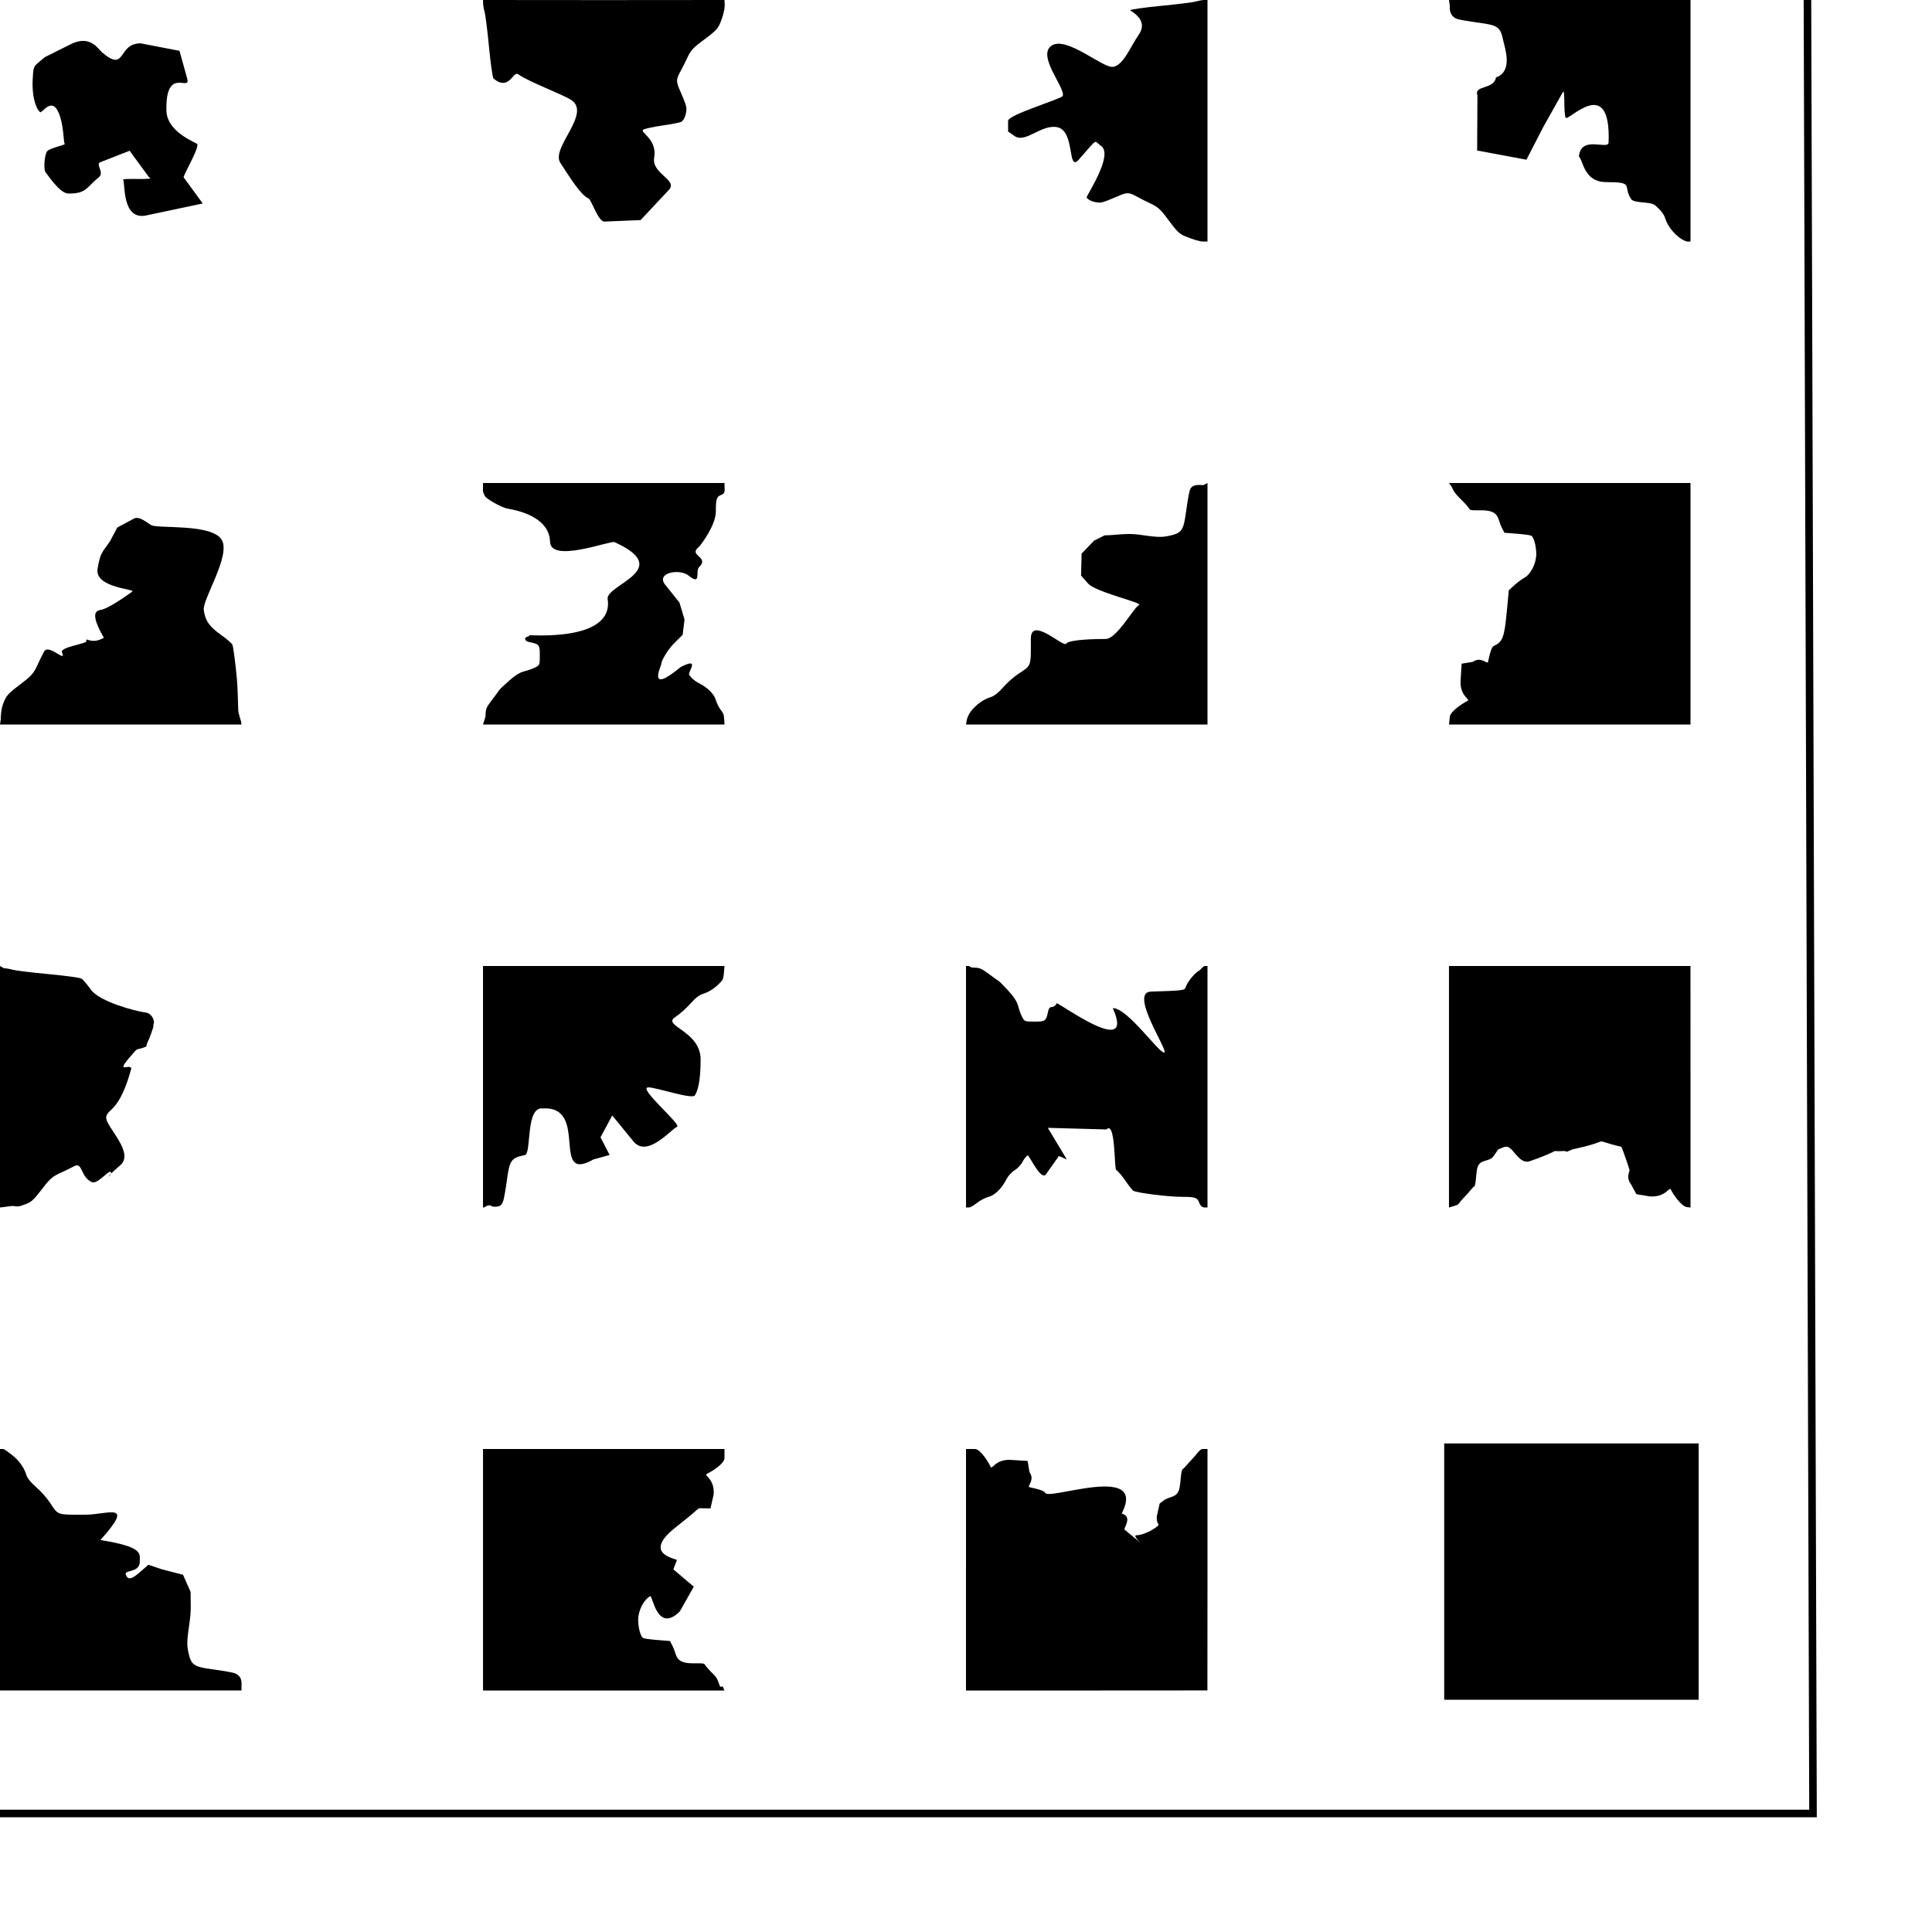 <?xml version="1.0" encoding="UTF-8" standalone="no"?>
<!-- Created with Inkscape (http://www.inkscape.org/) -->

<svg
   xmlns:dc="http://purl.org/dc/elements/1.1/"
   xmlns:cc="http://creativecommons.org/ns#"
   xmlns:rdf="http://www.w3.org/1999/02/22-rdf-syntax-ns#"
   xmlns:svg="http://www.w3.org/2000/svg"
   xmlns="http://www.w3.org/2000/svg"
   xmlns:sodipodi="http://sodipodi.sourceforge.net/DTD/sodipodi-0.dtd"
   xmlns:inkscape="http://www.inkscape.org/namespaces/inkscape"
   width="256"
   height="256"
   id="svg2"
   version="1.1"
   inkscape:version="0.48.4 r9939"
   sodipodi:docname="PatternWall2.svg"
   inkscape:export-filename="C:\Users\Piccool\Documents\GitHub\OrangeLord\resources\images\testownwall2.png"
   inkscape:export-xdpi="90"
   inkscape:export-ydpi="90">
  <defs
     id="defs4" />
  <sodipodi:namedview
     id="base"
     pagecolor="#ffffff"
     bordercolor="#666666"
     borderopacity="1.0"
     inkscape:pageopacity="0.0"
     inkscape:pageshadow="2"
     inkscape:zoom="5.3502909"
     inkscape:cx="120.11647"
     inkscape:cy="165.75727"
     inkscape:document-units="px"
     inkscape:current-layer="layer2"
     showgrid="true"
     height="2979.92px"
     inkscape:window-width="2560"
     inkscape:window-height="1538"
     inkscape:window-x="-8"
     inkscape:window-y="-8"
     inkscape:window-maximized="1"
     gridtolerance="13"
     width="256px">
    <inkscape:grid
       type="xygrid"
       id="grid2986"
       empspacing="1"
       visible="true"
       enabled="true"
       snapvisiblegridlinesonly="true"
       dotted="false" />
  </sodipodi:namedview>
  <g
     inkscape:label="Calque 1"
     inkscape:groupmode="layer"
     id="layer1"
     transform="translate(0,-796.362)" />
  <g
     inkscape:groupmode="layer"
     id="layer2"
     inkscape:label="Mur"
     transform="translate(0,-796.362)">
    <path
       style="fill:#000000"
       d="m 222.53,827.847 c -0.892,-0.674 -1.621,-1.672 -1.897,-2.595 -0.146,-0.49 -0.568,-1.03 -1.314,-1.682 -0.604,-0.528 -2.801,-0.245 -3.185,-0.826 -1.162,-1.758 0.52,-2.252 -3.295,-2.253 -3.043,-5.6e-4 -3.064,-3.013 -3.623,-3.355 0.207,-2.937 3.892,-0.846 3.931,-1.889 0.346,-9.249 -5.444,-2.635 -5.698,-3.296 -0.291,-0.757 -0.042,-3.953 -0.364,-3.379 l -2.632,4.686 -2.19,4.266 -6.534,-1.215 0.038,-7.318 c -0.507,-1.371 2.214,-0.726 2.452,-2.368 2.328,-0.805 1.157,-3.962 0.963,-4.902 -0.369,-1.783 -0.68,-2.007 -3.268,-2.354 -1.214,-0.163 -2.474,-0.381 -2.801,-0.484 -0.725,-0.229 -1.087,-0.856 -1.004,-1.734 L 192,796.362 l 15.998,0 16.002,0 0,16.022 0,15.978 -0.323,0.016 c -0.245,0.012 -0.761,-0.238 -1.147,-0.53 z"
       id="path3108"
       inkscape:connector-curvature="0"
       sodipodi:nodetypes="cscsccscsccccccccccccccscc" />
    <path
       style="fill:#000000"
       d="m 128.63,890.64 c 0.675,-0.888 1.675,-1.615 2.6,-1.89 0.491,-0.146 1.032,-0.566 1.685,-1.309 0.529,-0.602 1.438,-1.407 2.02,-1.79 1.761,-1.158 1.659,-0.868 1.659,-4.669 5.7e-4,-3.032 4.339,1.229 4.682,0.672 0.359,-0.584 4.188,-0.622 5.234,-0.627 1.492,-0.008 3.74,-4.222 4.402,-4.476 0.759,-0.29 -5.688,-1.681 -6.744,-2.877 l -0.92,-1.042 0.069,-2.915 1.661,-1.726 1.395,-0.696 c 1.374,-1.7e-4 2.873,-0.327 4.518,-0.091 2.396,0.344 2.975,0.37 3.916,0.176 1.786,-0.367 2.011,-0.677 2.359,-3.256 0.163,-1.209 0.381,-2.465 0.485,-2.79 0.23,-0.722 0.905,-0.769 1.785,-0.686 L 160,860.362 l 0,16.074 0,15.926 -15.875,0 -16.125,0 0.1,-0.579 c 0.041,-0.241 0.239,-0.758 0.531,-1.143 z"
       id="path3108-1"
       inkscape:connector-curvature="0"
       sodipodi:nodetypes="cscsccscsccccccccccccccscc" />
    <path
       style="fill:#000000"
       d="m 1.566,989.137 c 0.893,0.672 1.623,1.669 1.899,2.59 0.146,0.489 0.569,1.028 1.316,1.678 0.605,0.527 1.415,1.432 1.799,2.012 1.164,1.755 0.873,1.652 4.693,1.653 3.047,5.7e-4 6.701,-1.845 2.028,3.356 5.82,0.919 5.212,1.841 5.217,2.883 0.008,1.486 -2.107,1.034 -1.852,1.694 0.291,0.756 0.75,0.665 1.952,-0.388 l 1.047,-0.916 1.747,0.593 2.838,0.734 1.003,2.264 c 1.71e-4,1.369 0.105,2.385 -0.133,4.024 -0.346,2.387 -0.372,2.963 -0.177,3.901 0.369,1.779 0.681,2.003 3.273,2.35 1.215,0.163 2.477,0.38 2.804,0.483 0.726,0.229 1.062,0.779 0.978,1.656 l 0,0.656 -16.02,0 -15.98,0 0,-15.64 0,-16.36 0.376,0 c 0.245,0 0.803,0.485 1.19,0.776 z"
       id="path3108-1-7"
       inkscape:connector-curvature="0"
       sodipodi:nodetypes="cscsccscsccccssccccccccscc" />
    <path
       style="fill:#000000"
       d="m 95.769,926.158 c -0.676,0.888 -1.678,1.615 -2.605,1.89 -0.492,0.146 -1.034,0.566 -1.688,1.309 -0.53,0.602 -1.44,1.407 -2.024,1.79 -1.765,1.158 3.385,1.803 3.384,5.604 -5.73e-4,3.032 -0.414,4.191 -0.758,4.748 -0.36,0.584 -5.123,-1.06 -6.171,-1.055 -1.495,0.008 4.473,4.97 3.81,5.223 -0.76,0.29 -3.943,4.186 -5.778,1.942 l -2.816,-3.444 -1.551,2.898 1.206,2.336 -2.145,0.597 c -5.737,3.258 -0.53,-7.083 -6.664,-6.758 -2.4,-0.344 -1.485,5.985 -2.429,6.178 -1.79,0.367 -2.015,0.677 -2.363,3.256 -0.163,1.209 -0.382,2.465 -0.486,2.79 -0.23,0.722 -0.569,0.857 -1.451,0.774 C 64.603,955.793 64.345,956.395 64,956.362 l 0,-15.876 0,-16.124 16.244,0 15.756,0 -0.093,1.086 c -0.021,0.243 -0.074,0.429 -0.139,0.71 z"
       id="path3108-1-7-4"
       inkscape:connector-curvature="0"
       sodipodi:nodetypes="cscsccscsccccccccccccccscc" />
    <path
       style="fill:#000000"
       d="m 157.427,827.822 c -1.199,-0.45 -1.288,-0.535 -3.028,-2.867 -0.614,-0.823 -1.097,-1.235 -1.849,-1.58 -0.56,-0.256 -1.414,-0.685 -1.898,-0.954 -1.107,-0.614 -1.307,-0.61 -2.808,0.057 -0.675,0.3 -1.476,0.607 -1.781,0.682 -0.682,0.168 -1.828,-0.18 -2.074,-0.629 -0.1,-0.183 3.646,-5.665 1.891,-6.849 -0.992,-0.669 -0.268,-1.193 -2.932,1.824 -1.561,1.768 -0.431,-3.868 -2.901,-4.299 -2.125,-0.37 -4.167,2.195 -5.636,1.167 l -0.834,-0.584 0,-1.416 c 0,-0.822 7.064,-2.895 7.234,-3.294 0.43,-1.009 -3.491,-5.355 -1.457,-6.681 1.983,-1.293 6.747,3.004 8.126,2.823 1.365,-0.18 2.326,-2.7 3.389,-4.232 0.486,-0.7 1.04,-1.966 -1.147,-3.275 0.192,-0.12 2.091,-0.385 4.219,-0.589 2.128,-0.204 4.177,-0.462 4.554,-0.571 0.377,-0.11 0.885,-0.2 1.128,-0.2 l 0.376,0.007 0,15.956 0,16.044 -0.669,0 c -0.405,-0.005 -1.262,-0.298 -1.905,-0.54 z"
       id="path3214"
       inkscape:connector-curvature="0"
       sodipodi:nodetypes="cscccccsssscscssscscscccccc" />
    <path
       style="fill:#000000"
       d="m 0.385,889.708 c 0.454,-1.239 0.54,-1.331 2.894,-3.128 0.831,-0.634 1.247,-1.133 1.594,-1.91 0.259,-0.578 0.692,-1.46 0.963,-1.96 0.62,-1.144 3.045,1.64 2.372,0.089 -0.303,-0.697 3.313,-1.151 3.237,-1.466 -0.169,-0.705 0.555,0.541 2.317,-0.46 -1.123,-1.972 -1.676,-3.508 -0.481,-3.682 1.195,-0.174 4.031,-2.3 4.245,-2.439 0.528,-0.344 -5.031,-0.478 -4.596,-3.03 0.374,-2.195 0.588,-2.091 1.626,-3.608 l 0.987,-1.853 2.225,-1.19 c 0.731,-0.391 1.92,0.722 2.323,0.898 1.019,0.445 7.928,-0.216 9.267,1.885 1.305,2.048 -2.541,7.902 -2.358,9.326 0.181,1.411 0.724,2.198 2.27,3.296 0.707,0.502 1.384,1.075 1.505,1.273 0.121,0.199 0.389,2.16 0.595,4.358 0.206,2.198 0.136,4.315 0.246,4.705 0.111,0.389 0.21,0.829 0.305,1.063 L 32,892.362 l -15.964,0 -16.036,0 0.098,-0.686 c 0.006,-0.418 0.044,-1.304 0.288,-1.968 z"
       id="path3214-0"
       inkscape:connector-curvature="0"
       sodipodi:nodetypes="cscssccccsccsssscsssscccccc" />
    <path
       style="fill:#000000"
       d="m 95.583,799.023 c -0.452,1.203 -0.537,1.292 -2.876,3.038 -0.825,0.616 -1.239,1.1 -1.585,1.854 -0.257,0.562 -0.688,1.418 -0.957,1.904 -0.616,1.111 -0.612,1.311 0.058,2.817 0.301,0.677 0.609,1.481 0.684,1.787 0.168,0.685 -0.18,1.834 -0.631,2.08 -0.184,0.1 -1.306,0.321 -2.494,0.49 -1.188,0.169 -2.334,0.418 -2.547,0.554 -0.525,0.334 1.88,1.229 1.448,3.706 -0.372,2.131 3.184,2.95 1.954,4.262 l -3.758,4.009 -4.792,0.198 c -0.824,0.034 -1.71,-2.9 -2.111,-3.07 -1.013,-0.432 -2.399,-2.673 -3.73,-4.714 -1.297,-1.989 4.189,-6.557 1.429,-8.337 -1.161,-0.749 -5.479,-2.333 -7.015,-3.399 -0.702,-0.487 -1.177,2.327 -3.28,0.548 -0.12,-0.193 -0.386,-2.097 -0.591,-4.232 -0.205,-2.135 -0.463,-4.19 -0.573,-4.569 -0.11,-0.378 -0.201,-0.887 -0.201,-1.132 L 64,796.362 80.029,796.375 96,796.362 l 0.034,0.751 c -0.005,0.406 -0.208,1.266 -0.45,1.911 z"
       id="path3214-9"
       inkscape:connector-curvature="0"
       sodipodi:nodetypes="csccsscsssscscssscscscccccc" />
    <path
       style="fill:#000000"
       d="m 64.337,891.284 c 0,-0.967 0.081,-1.173 0.857,-2.182 0.471,-0.613 0.887,-1.18 0.923,-1.261 0.036,-0.081 0.615,-0.635 1.285,-1.233 0.828,-0.738 1.483,-1.15 2.041,-1.285 0.452,-0.11 1.106,-0.34 1.454,-0.511 0.62,-0.306 0.632,-0.335 0.632,-1.616 0,-1.412 -0.052,-1.478 -1.409,-1.761 -0.367,-0.077 -0.535,-0.231 -0.535,-0.492 0,-0.221 0.788,-0.273 0.506,-0.398 -0.267,-0.119 11.386,1.022 10.417,-4.864 -0.051,-1.909 8.856,-3.875 0.919,-7.484 -0.539,-0.245 -8.449,2.825 -8.537,-0.035 -0.116,-3.773 -5.528,-4.349 -5.805,-4.439 -1.03,-0.333 -2.673,-1.293 -2.843,-1.645 C 64.133,861.849 63.931,861.484 64,861.215 l 0,-0.854 16.086,0 15.914,0 0.021,0.836 c 0.011,0.429 -0.116,0.618 -0.459,0.745 -0.605,0.225 -0.707,0.537 -0.707,2.168 0,1.845 -1.906,4.333 -2.189,4.666 -1.613,1.238 1.372,1.299 0.009,2.701 -0.619,0.411 0.358,2.598 -1.409,1.17 -1.221,-0.996 -4.401,-0.395 -3.125,1.196 l 1.892,2.36 0.671,2.25 -0.247,2.027 -1.239,1.235 c -0.8,0.797 -1.631,2.34 -1.564,2.51 0.067,0.17 -2.104,4.389 2.536,0.524 2.706,-1.386 0.909,0.662 1.13,1.027 0.22,0.365 0.753,0.839 1.185,1.054 1.267,0.632 2.129,1.484 2.364,2.337 0.117,0.425 0.476,1.092 0.796,1.483 0.368,0.448 0.225,0.885 0.311,1.157 L 96,892.362 l -15.669,0 -16.331,0 z"
       id="path3268"
       inkscape:connector-curvature="0"
       sodipodi:nodetypes="cscscsscsccssccccccscscccscccsccssscscccc" />
    <path
       style="fill:#000000"
       d="m 128.796,924.57 c 0.991,0 1.202,0.081 2.237,0.853 0.628,0.469 1.21,0.883 1.293,0.919 0.083,0.036 0.651,0.612 1.264,1.279 0.756,0.824 1.179,1.476 1.318,2.032 0.112,0.45 0.348,1.101 0.524,1.447 0.314,0.618 0.344,0.629 1.656,0.629 1.447,0 1.515,-0.052 1.805,-1.403 0.079,-0.365 0.237,-0.532 0.505,-0.532 0.227,0 0.483,-0.202 0.612,-0.484 0.122,-0.266 10.553,7.552 7.439,0.635 1.957,-0.051 6.183,6.08 6.833,5.877 0.578,-0.18 -4.713,-7.981 -1.781,-8.068 3.868,-0.115 4.459,-0.173 4.55,-0.449 0.341,-1.026 1.438,-2.137 1.799,-2.306 0.233,-0.109 0.6,-0.706 0.875,-0.638 l 0.275,0 0,16.01 0,15.99 -0.363,-5e-5 c -0.439,-6e-5 -0.633,-0.366 -0.764,-0.708 -0.231,-0.602 -0.55,-0.704 -2.223,-0.704 -1.891,0 -6.17,-0.54 -6.511,-0.822 -0.151,-0.125 -0.62,-0.731 -1.041,-1.348 -0.421,-0.617 -0.961,-1.248 -1.199,-1.403 -0.275,-0.179 -0.067,-6.59 -1.288,-5.355 l -7.77,-0.214 2.522,4.195 -1.052,-0.467 -1.707,2.418 c -0.667,0.945 -2.246,-2.562 -2.42,-2.496 -0.174,0.066 -0.484,0.447 -0.689,0.847 -0.205,0.399 -0.679,0.905 -1.052,1.125 -0.374,0.219 -0.86,0.75 -1.081,1.18 -0.647,1.261 -1.521,2.119 -2.395,2.353 -0.436,0.117 -1.12,0.473 -1.52,0.793 -0.459,0.366 -0.897,0.646 -1.186,0.605 l -0.26,0 0,-15.973 0,-16.027 0.348,-5e-5 z"
       id="path3268-4"
       inkscape:connector-curvature="0"
       sodipodi:nodetypes="cccscsscsccsscsccccsssccsscccsccsssccccccc" />
    <path
       style="fill:#000000"
       d="m 2.903,956.095 c 1.244,-0.453 1.234,-0.312 3.039,-2.658 0.637,-0.828 1.138,-1.243 1.918,-1.589 0.581,-0.258 1.467,-0.69 1.969,-0.96 1.149,-0.618 0.795,1.442 2.353,2.114 0.7,0.302 2.093,-1.446 2.409,-1.37 0.708,0.169 -1.602,1.702 1.269,-0.807 2.16,-1.68 -1.963,-5.249 -1.788,-6.44 0.175,-1.192 1.726,-0.559 3.329,-6.449 -0.15,-0.675 -2.093,0.735 -0.274,-1.409 1.447,-1.705 0.684,-0.811 2.257,-1.498 l 0.199,-0.798 -0.168,-1.781 c -0.078,-0.824 -0.948,5.646 0.883,0.064 0.346,-1.054 -2.131,-2.247 -1.044,-0.929 1.549,1.878 1.484,-0.873 0.053,-1.056 -1.417,-0.181 -6.133,-1.46 -7.236,-3.002 -0.504,-0.704 -1.08,-1.379 -1.279,-1.5 -0.2,-0.12 -2.17,-0.387 -4.378,-0.593 -2.208,-0.206 -4.335,-0.464 -4.726,-0.575 -0.391,-0.111 -0.918,-0.201 -1.171,-0.201 L 0,924.362 l 0,16.462 0,15.538 1.629,-0.206 c 0.42,-0.006 0.606,0.182 1.274,-0.06 z"
       id="path3214-0-8"
       inkscape:connector-curvature="0"
       sodipodi:nodetypes="cscssccccsccsssscsssscccccc" />
    <rect
       style="fill:#000000"
       id="rect3306"
       width="33.718"
       height="33.963"
       x="191.364"
       y="987.625" />
    <path
       style="fill:#000000"
       d="m 128,1004.351 0,-15.99 1.164,1.2e-4 c 0.83,9e-5 1.98,2.079 2.057,2.279 0.257,0.667 0.519,-0.972 2.753,-0.833 l 2.194,0.137 0.241,1.477 c 0.671,0.924 -0.093,1.672 -0.093,1.955 0,0.092 1.972,0.342 2.18,0.798 0.539,1.181 17.483,-5.52 7.656,6.284 l -1.25,1.502 1.602,-5.065 c 4.479,-0.534 2.335,1.836 2.503,2.152 6.81,5.526 0.37,0.74 1.59,0.74 1.048,0 2.694,-1.01 2.916,-1.346 0.072,-0.11 -0.301,-0.251 -0.229,-1.175 l 0.379,-1.679 0.474,-0.367 c 0.883,-0.683 1.899,-0.301 2.171,-1.775 0.167,-0.902 0.16,-2.301 0.43,-2.443 0.207,-0.108 0.602,-0.657 1.15,-1.219 0.772,-0.792 1.053,-1.421 1.499,-1.421 l 0.612,-1.2e-4 0,16.18 -0.012,15.812 -15.962,0.01 -16.026,0 z"
       id="path3316"
       inkscape:connector-curvature="0"
       sodipodi:nodetypes="ccscsccscscccscscsscsscccccc" />
    <path
       style="fill:#000000"
       d="m 80.21,988.362 15.79,0 2.94e-4,1.199 c 2.03e-4,0.829 -2.066,1.979 -2.267,2.056 -0.669,0.257 0.975,0.519 0.835,2.752 l -0.426,1.863 -1.514,-0.024 c -0.926,0.671 0.496,-0.316 -3.133,2.558 -4.725,3.742 0.639,4.148 0.182,4.356 -4.362,11.567 -1.433,0.363 -0.465,1.181 l 2.719,2.297 -1.852,3.284 c -3.019,2.983 -3.607,-2.186 -3.924,-2.017 -0.855,0.455 -1.593,1.899 -1.593,3.118 0,1.048 0.306,2.2 0.644,2.422 0.11,0.072 0.958,0.191 1.884,0.263 l 1.684,0.132 0.368,0.721 c 0.507,0.994 0.302,1.898 1.78,2.17 0.904,0.167 2.308,-0.062 2.45,0.207 0.109,0.207 0.659,0.824 1.223,1.372 0.794,0.771 0.639,1.795 1.025,1.572 0.227,-0.131 0.221,0.318 0.381,0.518 l -16.279,0 -15.721,0 0,-15.947 0,-16.054 z"
       id="path3316-8"
       inkscape:connector-curvature="0"
       sodipodi:nodetypes="ccscsccscscccscscsscsscccccc" />
    <path
       style="fill:#000000"
       d="m 224,940.527 0,15.835 -0.454,-0.049 c -0.846,-0.092 -2.029,-2.049 -2.108,-2.247 -0.263,-0.663 -0.532,0.967 -2.822,0.828 l -1.789,-0.301 -0.707,-1.303 c -0.688,-0.918 -0.198,-1.6 -0.198,-1.882 0,-0.091 -0.861,-2.632 -1.075,-3.086 -4.42,-1.032 -0.755,-0.925 -6.081,0.247 l -0.374,0.082 -0.807,0.332 c -0.376,-0.399 -1.645,0.625 -5.242,-1.416 -5.139,-2.717 14.111,-2.005 0.337,2.668 -1.018,0.345 -1.76,-0.887 -2.458,-1.643 -0.074,0.109 -0.257,-0.531 -1.105,-0.172 l -0.606,0.257 -0.566,0.836 c -0.637,0.941 -1.946,0.3 -2.226,1.764 -0.171,0.896 -0.137,2.189 -0.414,2.33 -0.212,0.108 -0.644,0.752 -1.205,1.311 -0.791,0.787 -0.744,1.044 -1.185,1.165 l -0.918,0.279 0,-16.189 0,-15.811 16.313,0 15.687,0 z"
       id="path3316-8-2"
       inkscape:connector-curvature="0"
       sodipodi:nodetypes="ccscsccscscccscscsscsscccccc" />
    <path
       style="fill:#000000"
       d="m 208.146,892.362 -16.146,0 0.104,-1.012 c 0.085,-0.83 2.07,-1.991 2.271,-2.069 0.67,-0.258 -0.977,-0.522 -0.837,-2.769 l 0.137,-2.207 1.483,-0.242 c 0.928,-0.675 1.679,0.093 1.964,0.093 0.092,0 0.343,-1.983 0.802,-2.193 1.186,-0.543 1.408,-1.12 1.729,-4.508 l 0.272,-2.876 0.732,-0.671 c 0.403,-0.369 0.992,-0.81 1.31,-0.98 0.857,-0.457 1.595,-1.911 1.595,-3.138 0,-1.055 -0.307,-2.214 -0.645,-2.438 -0.11,-0.073 -0.96,-0.192 -1.888,-0.265 l -1.687,-0.132 -0.369,-0.725 c -0.508,-1 -0.303,-1.91 -1.783,-2.184 -0.906,-0.168 -2.312,0.062 -2.454,-0.209 -0.109,-0.208 -0.66,-0.829 -1.225,-1.38 -0.795,-0.776 -0.974,-1.169 -1.151,-1.582 L 192,860.362 l 16.337,0 15.663,0 0,16.039 0,15.961 z"
       id="path3316-8-2-4"
       inkscape:connector-curvature="0"
       sodipodi:nodetypes="ccscsccscscccscscsscsscccccc" />
    <path
       style="fill:#000000"
       d="m 16.316,820.184 c -0.246,-0.272 4.521,0.093 3.439,-0.32 l -2.578,-3.527 -3.906,1.528 c -0.635,0.248 0.577,1.359 -0.149,1.957 -1.741,1.434 -1.659,2.204 -4.075,2.184 -1.173,-0.009 -2.828,-2.657 -2.95,-2.733 -0.319,-0.197 -0.276,-1.923 0.069,-2.748 0.241,-0.578 2.626,-0.935 2.409,-1.115 -0.165,-0.137 -0.106,-1.947 -0.595,-3.539 -0.959,-3.126 -2.396,-0.416 -2.665,-0.644 -0.67,-0.571 -1.087,-2.379 -0.988,-4.278 0.091,-1.73 0.095,-1.741 0.851,-2.375 l 0.76,-0.638 3.472,-1.731 c 2.558,-1.275 3.636,0.693 4.083,1.074 3.3,2.814 2.004,-1.173 5.141,-1.173 l 5.15,0.991 1.018,3.669 c 0.522,1.881 -2.897,-1.787 -2.75,4.263 0.07,2.89 3.979,4.225 4.082,4.42 0.263,0.499 -1.538,3.555 -1.815,4.393 l 2.544,3.481 -7.489,1.586 c -3.281,0.695 -2.762,-4.398 -3.058,-4.725 z"
       id="path3378"
       inkscape:connector-curvature="0"
       sodipodi:nodetypes="cscssccscscsscssscsscscsc" />
    <path
       style="fill:none;stroke:#000000;stroke-width:1px;stroke-linecap:butt;stroke-linejoin:miter;stroke-opacity:1"
       d="m 239.497,0 c 0.736,240.295 0.736,240.295 0.736,240.295 L 0,240.295"
       id="path3008"
       inkscape:connector-curvature="0"
       transform="translate(0,796.362)" />
  </g>
  <g
     inkscape:groupmode="layer"
     id="layer3"
     inkscape:label="Calque" />
</svg>
